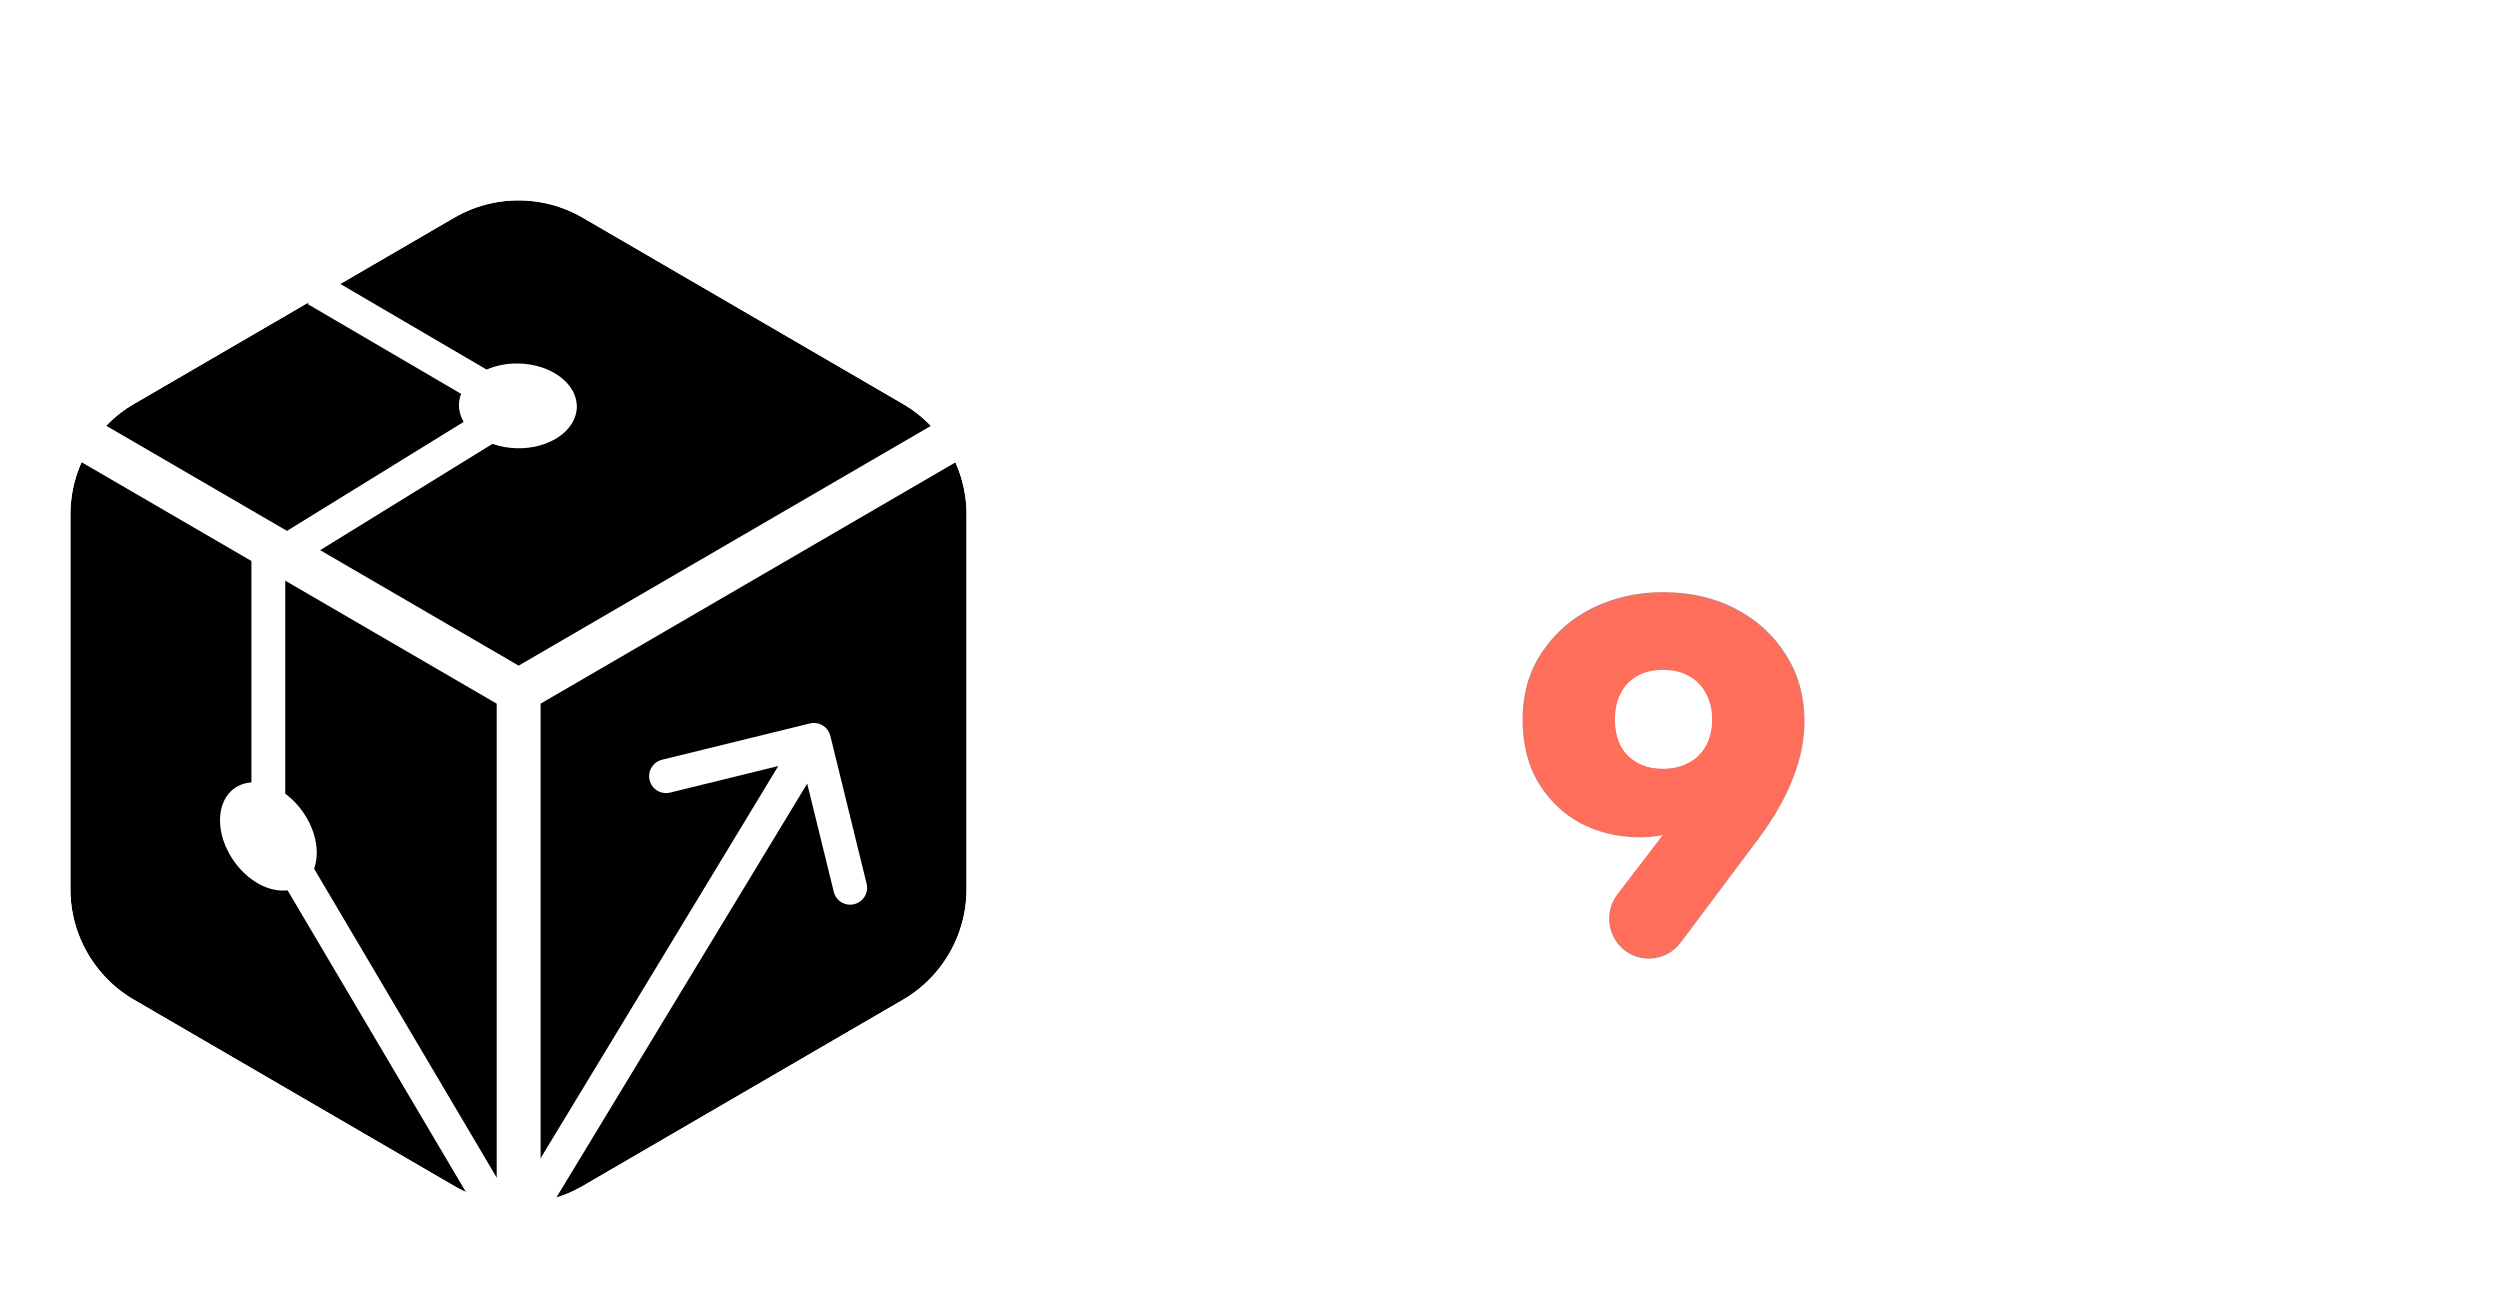 <svg width="532" height="278" viewBox="0 0 532 278" fill="none" xmlns="http://www.w3.org/2000/svg">
<g filter="url(#filter0_d_353_18)">
<g clip-path="url(#clip0_353_18)">
<path d="M93.907 37.636L25.79 77.253C15.734 83.102 9.547 93.857 9.547 105.491V145.351V185.211C9.547 196.845 15.734 207.6 25.79 213.449L59.953 233.319L93.907 253.066C104.059 258.971 116.601 258.971 126.753 253.066L194.87 213.449C204.926 207.6 211.113 196.845 211.113 185.211V105.491C211.113 93.857 204.926 83.102 194.87 77.253L126.753 37.636C116.601 31.731 104.059 31.731 93.907 37.636Z" fill="black" stroke="white" stroke-width="10.867"/>
<path d="M93.907 37.636L25.79 77.253C15.734 83.102 9.547 93.857 9.547 105.491V145.351V185.211C9.547 196.845 15.734 207.6 25.79 213.449L59.953 233.319L93.907 253.066C104.059 258.971 116.601 258.971 126.753 253.066L194.87 213.449C204.926 207.6 211.113 196.845 211.113 185.211V105.491C211.113 93.857 204.926 83.102 194.87 77.253L126.753 37.636C116.601 31.731 104.059 31.731 93.907 37.636Z" stroke="white" stroke-width="10.867"/>
<path d="M176.696 152.591C176.222 150.66 174.273 149.479 172.342 149.952L140.875 157.673C138.944 158.146 137.763 160.096 138.237 162.027C138.71 163.958 140.66 165.139 142.591 164.665L170.561 157.803L177.424 185.774C177.897 187.705 179.847 188.886 181.778 188.412C183.709 187.939 184.89 185.989 184.416 184.058L176.696 152.591ZM110.35 82.799L112.24 85.863L117.338 82.718L112.169 79.692L110.35 82.799ZM57.1 115.649L55.21 112.585L53.5 113.64V115.649H57.1ZM57.1 171.449H53.5V172.433L54.001 173.281L57.1 171.449ZM108.46 79.735L55.21 112.585L58.99 118.713L112.24 85.863L108.46 79.735ZM113.156 259.48L176.279 155.315L170.121 151.583L106.998 255.748L113.156 259.48ZM65.481 60.706L108.531 85.906L112.169 79.692L69.119 54.492L65.481 60.706ZM53.5 115.649V171.449H60.7V115.649H53.5ZM54.001 173.281L104.918 259.434L111.117 255.771L60.199 169.617L54.001 173.281ZM106.998 255.748C107.939 254.196 110.194 254.209 111.117 255.771L104.918 259.434C106.765 262.558 111.275 262.582 113.156 259.48L106.998 255.748Z" fill="white"/>
<path d="M97.664 82.069C97.545 87.049 103.064 91.221 109.99 91.386C116.916 91.551 122.627 87.647 122.746 82.666C122.865 77.686 117.346 73.515 110.42 73.35C103.493 73.184 97.782 77.088 97.664 82.069Z" fill="white"/>
<path d="M49.971 163.686C54.067 160.85 60.584 163.169 64.528 168.866C68.472 174.562 68.349 181.479 64.252 184.314C60.156 187.15 53.639 184.831 49.695 179.135C45.751 173.439 45.875 166.522 49.971 163.686Z" fill="white"/>
<path fill-rule="evenodd" clip-rule="evenodd" d="M110.368 137.644L21.371 85.883L16.672 93.962L105.695 145.738V255.899H115.041V145.738L204.064 93.962L199.365 85.883L110.368 137.644Z" fill="white"/>
<path fill-rule="evenodd" clip-rule="evenodd" d="M60.703 51.15V45.124C60.703 43.136 62.315 41.524 64.303 41.524C66.291 41.524 67.903 43.136 67.903 45.124V51.15H60.703ZM64.303 37.737C62.315 37.737 60.703 36.125 60.703 34.137V22.086C60.703 20.098 62.315 18.486 64.303 18.486C66.291 18.486 67.903 20.098 67.903 22.086V34.137C67.903 36.125 66.291 37.737 64.303 37.737ZM64.303 14.698C62.315 14.698 60.703 13.086 60.703 11.098V5.073C60.703 3.084 62.315 1.473 64.303 1.473C66.291 1.473 67.903 3.084 67.903 5.073V11.098C67.903 13.086 66.291 14.698 64.303 14.698Z" fill="white"/>
</g>
<g clip-path="url(#clip1_353_18)">
<path d="M528 122V200H509.066L480.826 152.754V200H462V122H480.934L509.174 169.58V122H528Z" fill="white"/>
<path d="M402.2 158.16C399.094 156.63 396.58 154.555 394.658 151.933C392.81 149.238 391.885 145.924 391.885 141.992C391.885 138.35 392.884 135.036 394.88 132.05C396.876 128.992 399.944 126.552 404.085 124.731C408.226 122.91 413.512 122 419.945 122C426.303 122 431.552 122.947 435.693 124.84C439.907 126.661 443.013 129.101 445.009 132.16C447.079 135.146 448.115 138.423 448.115 141.992C448.115 145.852 447.116 149.129 445.12 151.824C443.198 154.518 440.758 156.63 437.8 158.16C441.645 159.908 444.64 162.347 446.784 165.479C448.928 168.611 450 172.325 450 176.622C450 181.647 448.632 185.907 445.897 189.403C443.235 192.899 439.612 195.558 435.028 197.378C430.517 199.126 425.49 200 419.945 200C414.399 200 409.372 199.126 404.861 197.378C400.351 195.558 396.728 192.899 393.992 189.403C391.331 185.907 390 181.647 390 176.622C390 172.325 391.035 168.611 393.106 165.479C395.249 162.347 398.281 159.908 402.2 158.16ZM428.817 144.832C428.817 142.064 428.003 140.062 426.377 138.824C424.75 137.513 422.606 136.857 419.945 136.857C417.283 136.857 415.139 137.513 413.512 138.824C411.959 140.062 411.183 142.064 411.183 144.832C411.183 147.527 411.997 149.639 413.623 151.168C415.25 152.625 417.357 153.353 419.945 153.353C422.533 153.353 424.64 152.625 426.266 151.168C427.967 149.639 428.817 147.527 428.817 144.832ZM419.945 166.025C417.8 166.025 415.952 166.426 414.399 167.227C412.847 167.955 411.664 169.048 410.85 170.504C410.037 171.888 409.63 173.599 409.63 175.639C409.63 178.406 410.444 180.7 412.07 182.521C413.771 184.269 416.396 185.143 419.945 185.143C423.494 185.143 426.118 184.233 427.819 182.412C429.52 180.591 430.37 178.333 430.37 175.639C430.37 173.599 429.963 171.888 429.15 170.504C428.336 169.048 427.153 167.955 425.601 167.227C424.048 166.426 422.162 166.025 419.945 166.025Z" fill="white"/>
<path d="M353.889 122C359.666 122 364.815 123.177 369.334 125.53C373.852 127.884 377.407 131.12 380 135.239C382.667 139.358 384 144.139 384 149.581C384 153.48 383.185 157.488 381.556 161.607C380 165.726 377.519 170.065 374.111 174.625L357.643 196.618C356.05 198.747 353.546 200 350.886 200C343.889 200 339.929 191.976 344.186 186.422L356.444 170.433L359.933 166.341C363.347 162.338 367.902 165.029 364 168.557C359.852 172.308 354.852 174.184 349 174.184C344.482 174.184 340.333 173.228 336.556 171.315C332.778 169.33 329.741 166.461 327.445 162.71C325.148 158.959 324 154.436 324 149.14C324 143.624 325.37 138.843 328.111 134.798C330.852 130.679 334.481 127.516 339 125.31C343.519 123.103 348.481 122 353.889 122ZM364.444 149.03C364.444 146.823 364 144.948 363.111 143.403C362.296 141.785 361.074 140.535 359.444 139.652C357.889 138.769 356.037 138.328 353.889 138.328C351.741 138.328 349.889 138.769 348.334 139.652C346.778 140.535 345.593 141.785 344.778 143.403C343.963 144.948 343.556 146.823 343.556 149.03C343.556 151.163 343.963 153.038 344.778 154.656C345.593 156.201 346.778 157.414 348.334 158.297C349.889 159.18 351.741 159.621 353.889 159.621C356.037 159.621 357.889 159.18 359.444 158.297C361.074 157.414 362.296 156.201 363.111 154.656C364 153.038 364.444 151.163 364.444 149.03Z" fill="#DA7C70"/>
<path d="M353.895 122.391C359.615 122.391 364.711 123.556 369.185 125.886C373.658 128.216 377.178 131.42 379.745 135.497C382.385 139.575 383.705 144.308 383.705 149.696C383.705 153.555 382.898 157.524 381.285 161.601C379.745 165.679 377.288 169.975 373.914 174.49L357.612 196.263C356.033 198.37 353.555 199.611 350.922 199.611C343.994 199.611 340.074 191.667 344.289 186.169L356.424 170.339L359.879 166.288C363.258 162.325 367.767 164.989 363.905 168.482C359.798 172.196 354.848 174.053 349.055 174.053C344.581 174.053 340.475 173.106 336.735 171.213C332.994 169.247 329.988 166.407 327.714 162.694C325.441 158.98 324.305 154.502 324.305 149.259C324.305 143.798 325.661 139.065 328.374 135.06C331.088 130.983 334.681 127.852 339.155 125.667C343.628 123.483 348.541 122.391 353.895 122.391ZM364.344 149.15C364.344 146.966 363.905 145.109 363.024 143.58C362.218 141.978 361.008 140.74 359.394 139.866C357.855 138.992 356.021 138.556 353.895 138.556C351.768 138.556 349.935 138.992 348.395 139.866C346.854 140.74 345.681 141.978 344.874 143.58C344.068 145.109 343.665 146.966 343.665 149.15C343.665 151.262 344.068 153.118 344.874 154.72C345.681 156.249 346.854 157.451 348.395 158.325C349.935 159.198 351.768 159.635 353.895 159.635C356.021 159.635 357.855 159.198 359.394 158.325C361.008 157.451 362.218 156.249 363.024 154.72C363.905 153.118 364.344 151.262 364.344 149.15Z" fill="#FF6E5A"/>
<path d="M312 122V200H293.066L264.826 152.754V200H246V122H264.934L293.174 169.58V122H312Z" fill="white"/>
</g>
</g>
<defs>
<filter id="filter0_d_353_18" x="0" y="0" width="532" height="277.1" filterUnits="userSpaceOnUse" color-interpolation-filters="sRGB">
<feFlood flood-opacity="0" result="BackgroundImageFix"/>
<feColorMatrix in="SourceAlpha" type="matrix" values="0 0 0 0 0 0 0 0 0 0 0 0 0 0 0 0 0 0 127 0" result="hardAlpha"/>
<feOffset dy="4"/>
<feGaussianBlur stdDeviation="2"/>
<feComposite in2="hardAlpha" operator="out"/>
<feColorMatrix type="matrix" values="0 0 0 0 1 0 0 0 0 1 0 0 0 0 1 0 0 0 0.25 0"/>
<feBlend mode="normal" in2="BackgroundImageFix" result="effect1_dropShadow_353_18"/>
<feBlend mode="normal" in="SourceGraphic" in2="effect1_dropShadow_353_18" result="shape"/>
</filter>
<clipPath id="clip0_353_18">
<rect width="212.7" height="269.1" fill="white" transform="translate(4)"/>
</clipPath>
<clipPath id="clip1_353_18">
<rect width="282" height="78" fill="white" transform="translate(246 122)"/>
</clipPath>
</defs>
</svg>
